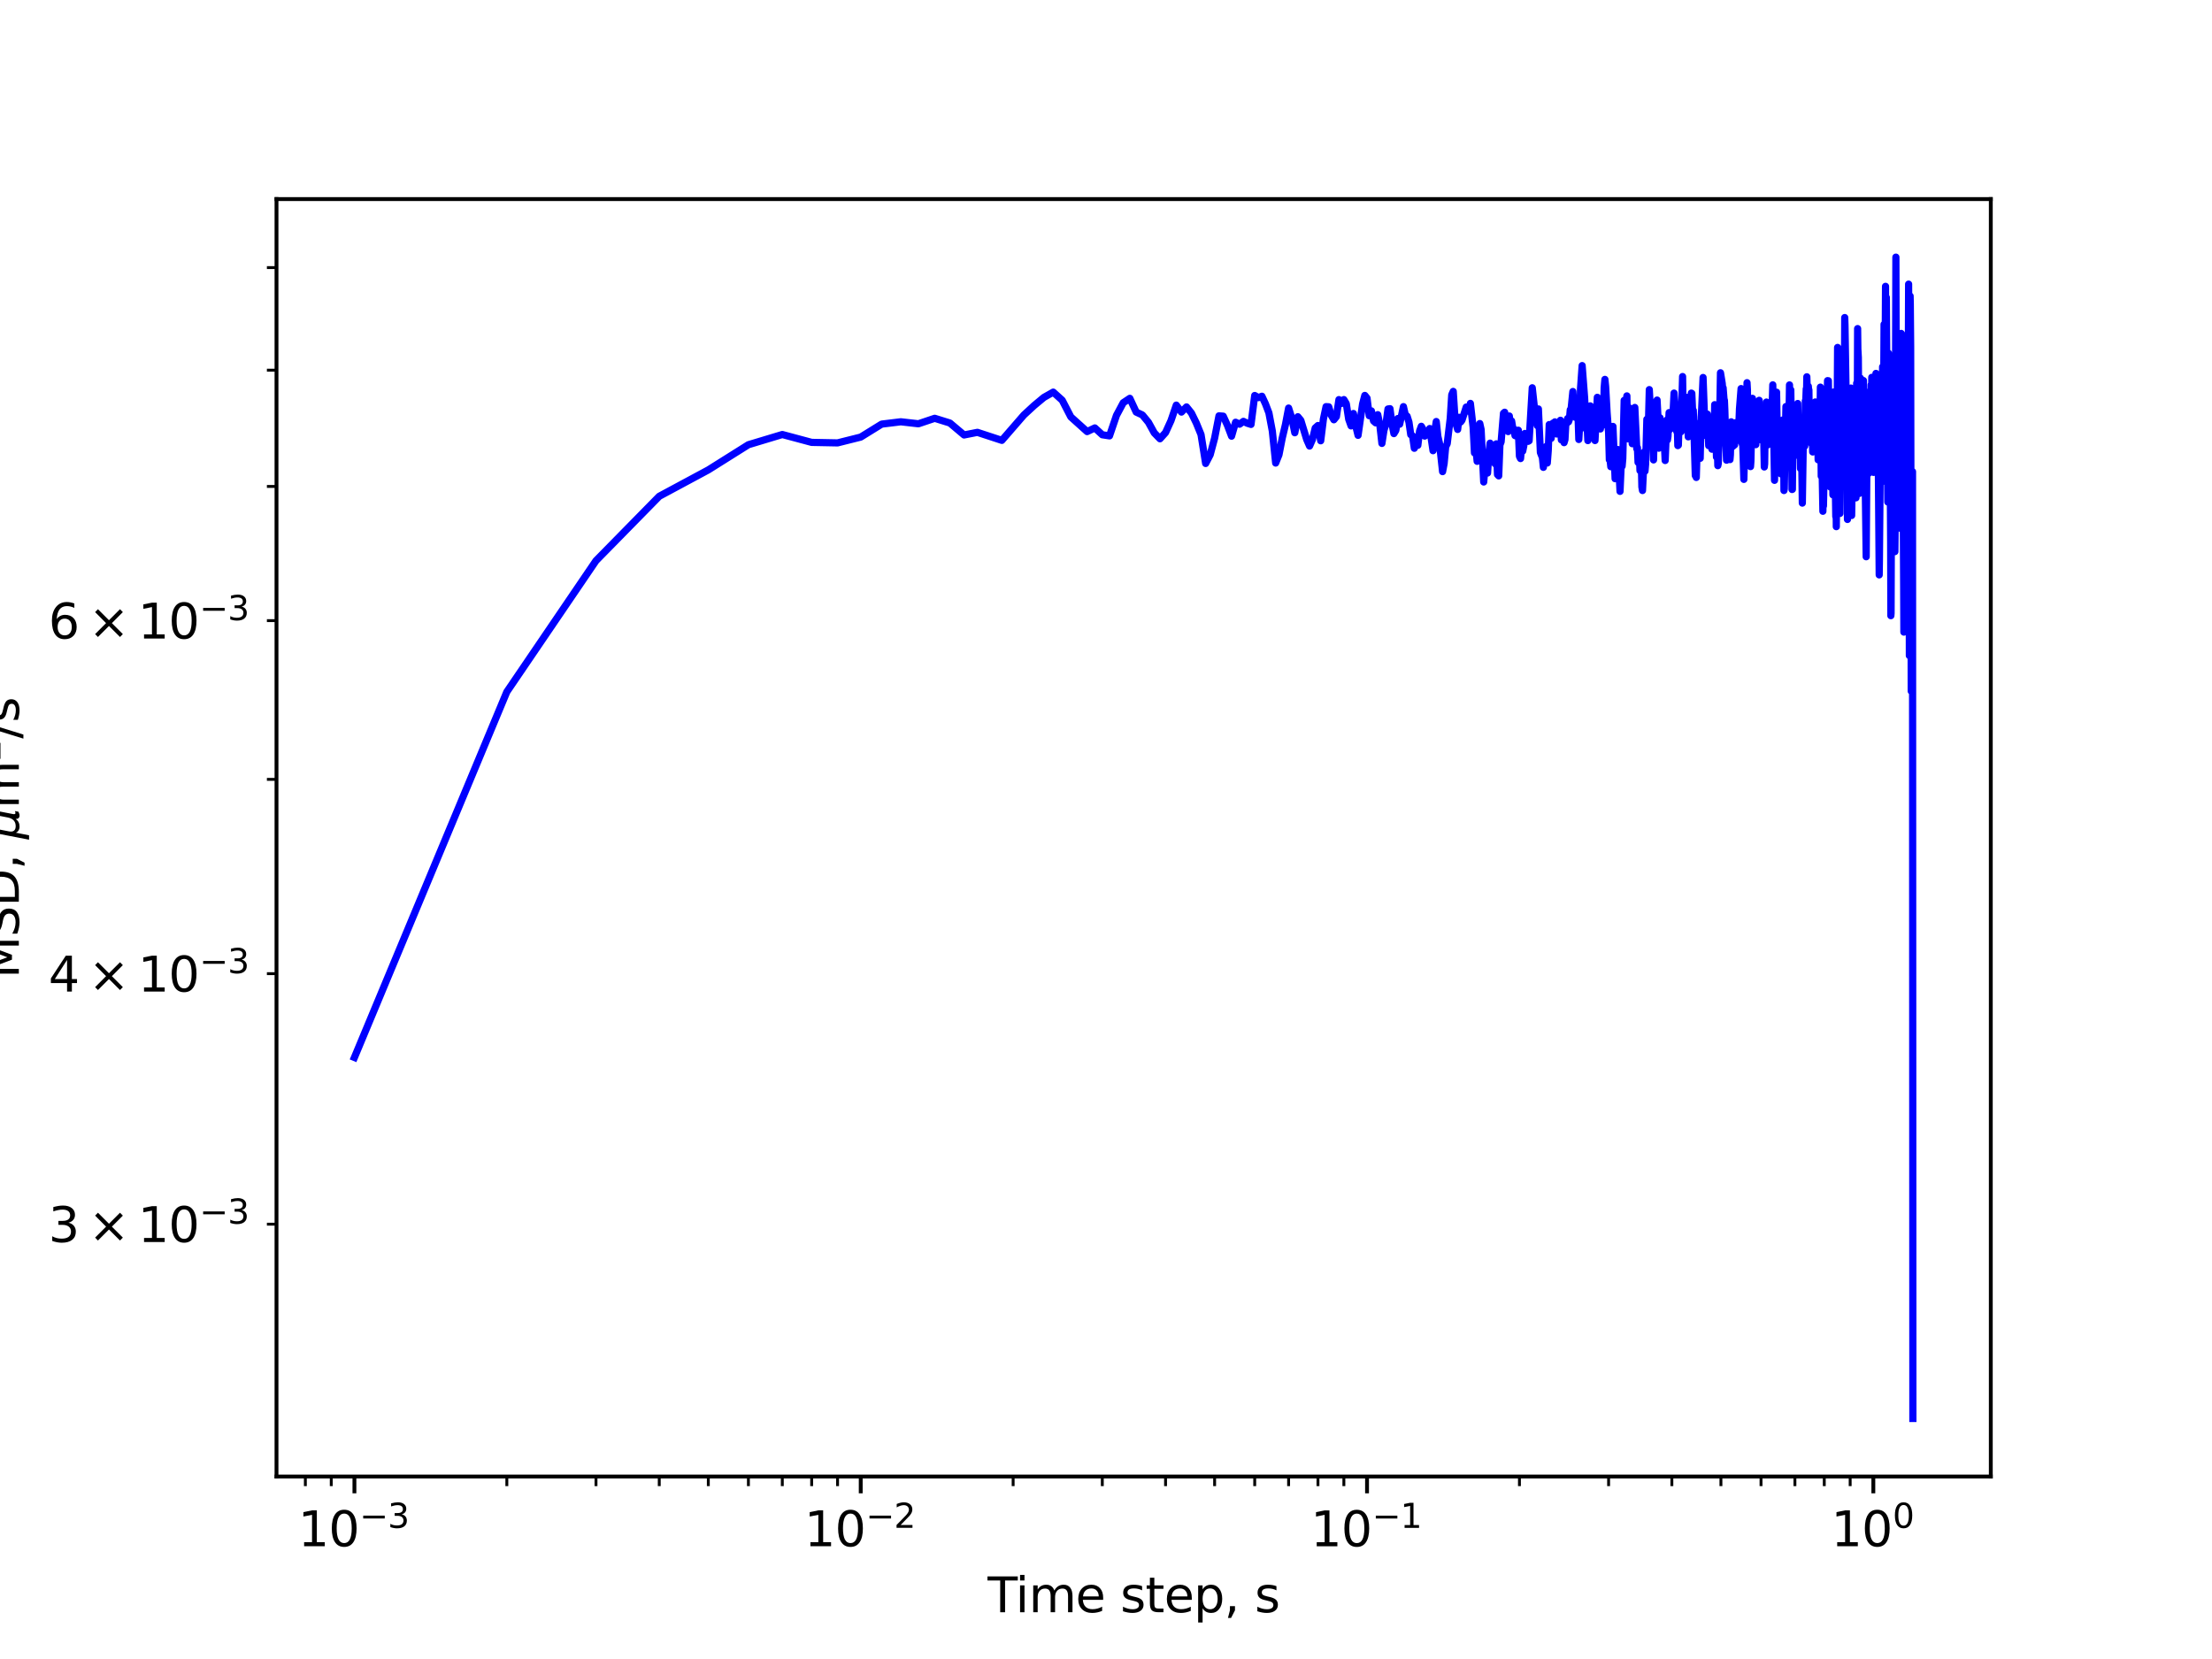 <?xml version="1.0" encoding="utf-8" standalone="no"?>
<!DOCTYPE svg PUBLIC "-//W3C//DTD SVG 1.1//EN"
  "http://www.w3.org/Graphics/SVG/1.1/DTD/svg11.dtd">
<svg xmlns:xlink="http://www.w3.org/1999/xlink" width="460.8pt" height="345.6pt" viewBox="0 0 460.8 345.6" xmlns="http://www.w3.org/2000/svg" version="1.1">
 <defs>
  <style type="text/css">*{stroke-linejoin: round; stroke-linecap: butt}</style>
 </defs>
 <g id="figure_1">
  <g id="patch_1">
   <path d="M 0 345.6 
L 460.8 345.6 
L 460.8 0 
L 0 0 
z
" style="fill: #ffffff"/>
  </g>
  <g id="axes_1">
   <g id="patch_2">
    <path d="M 57.6 307.584 
L 414.72 307.584 
L 414.72 41.472 
L 57.6 41.472 
z
" style="fill: #ffffff"/>
   </g>
   <g id="matplotlib.axis_1">
    <g id="xtick_1">
     <g id="line2d_1">
      <defs>
       <path id="m76c7f59ba7" d="M 0 0 
L 0 3.5 
" style="stroke: #000000; stroke-width: 0.8"/>
      </defs>
      <g>
       <use xlink:href="#m76c7f59ba7" x="73.833" y="307.584" style="stroke: #000000; stroke-width: 0.8"/>
      </g>
     </g>
     <g id="text_1">
      <!-- $\mathdefault{10^{-3}}$ -->
      <g transform="translate(62.083 322.182)scale(0.1 -0.1)">
       <defs>
        <path id="DejaVuSans-31" d="M 794 531 
L 1825 531 
L 1825 4091 
L 703 3866 
L 703 4441 
L 1819 4666 
L 2450 4666 
L 2450 531 
L 3481 531 
L 3481 0 
L 794 0 
L 794 531 
z
" transform="scale(0.016)"/>
        <path id="DejaVuSans-30" d="M 2034 4250 
Q 1547 4250 1301 3770 
Q 1056 3291 1056 2328 
Q 1056 1369 1301 889 
Q 1547 409 2034 409 
Q 2525 409 2770 889 
Q 3016 1369 3016 2328 
Q 3016 3291 2770 3770 
Q 2525 4250 2034 4250 
z
M 2034 4750 
Q 2819 4750 3233 4129 
Q 3647 3509 3647 2328 
Q 3647 1150 3233 529 
Q 2819 -91 2034 -91 
Q 1250 -91 836 529 
Q 422 1150 422 2328 
Q 422 3509 836 4129 
Q 1250 4750 2034 4750 
z
" transform="scale(0.016)"/>
        <path id="DejaVuSans-2212" d="M 678 2272 
L 4684 2272 
L 4684 1741 
L 678 1741 
L 678 2272 
z
" transform="scale(0.016)"/>
        <path id="DejaVuSans-33" d="M 2597 2516 
Q 3050 2419 3304 2112 
Q 3559 1806 3559 1356 
Q 3559 666 3084 287 
Q 2609 -91 1734 -91 
Q 1441 -91 1130 -33 
Q 819 25 488 141 
L 488 750 
Q 750 597 1062 519 
Q 1375 441 1716 441 
Q 2309 441 2620 675 
Q 2931 909 2931 1356 
Q 2931 1769 2642 2001 
Q 2353 2234 1838 2234 
L 1294 2234 
L 1294 2753 
L 1863 2753 
Q 2328 2753 2575 2939 
Q 2822 3125 2822 3475 
Q 2822 3834 2567 4026 
Q 2313 4219 1838 4219 
Q 1578 4219 1281 4162 
Q 984 4106 628 3988 
L 628 4550 
Q 988 4650 1302 4700 
Q 1616 4750 1894 4750 
Q 2613 4750 3031 4423 
Q 3450 4097 3450 3541 
Q 3450 3153 3228 2886 
Q 3006 2619 2597 2516 
z
" transform="scale(0.016)"/>
       </defs>
       <use xlink:href="#DejaVuSans-31" transform="translate(0 0.766)"/>
       <use xlink:href="#DejaVuSans-30" transform="translate(63.623 0.766)"/>
       <use xlink:href="#DejaVuSans-2212" transform="translate(128.203 39.047)scale(0.7)"/>
       <use xlink:href="#DejaVuSans-33" transform="translate(186.855 39.047)scale(0.7)"/>
      </g>
     </g>
    </g>
    <g id="xtick_2">
     <g id="line2d_2">
      <g>
       <use xlink:href="#m76c7f59ba7" x="179.305" y="307.584" style="stroke: #000000; stroke-width: 0.8"/>
      </g>
     </g>
     <g id="text_2">
      <!-- $\mathdefault{10^{-2}}$ -->
      <g transform="translate(167.555 322.182)scale(0.1 -0.1)">
       <defs>
        <path id="DejaVuSans-32" d="M 1228 531 
L 3431 531 
L 3431 0 
L 469 0 
L 469 531 
Q 828 903 1448 1529 
Q 2069 2156 2228 2338 
Q 2531 2678 2651 2914 
Q 2772 3150 2772 3378 
Q 2772 3750 2511 3984 
Q 2250 4219 1831 4219 
Q 1534 4219 1204 4116 
Q 875 4013 500 3803 
L 500 4441 
Q 881 4594 1212 4672 
Q 1544 4750 1819 4750 
Q 2544 4750 2975 4387 
Q 3406 4025 3406 3419 
Q 3406 3131 3298 2873 
Q 3191 2616 2906 2266 
Q 2828 2175 2409 1742 
Q 1991 1309 1228 531 
z
" transform="scale(0.016)"/>
       </defs>
       <use xlink:href="#DejaVuSans-31" transform="translate(0 0.766)"/>
       <use xlink:href="#DejaVuSans-30" transform="translate(63.623 0.766)"/>
       <use xlink:href="#DejaVuSans-2212" transform="translate(128.203 39.047)scale(0.7)"/>
       <use xlink:href="#DejaVuSans-32" transform="translate(186.855 39.047)scale(0.7)"/>
      </g>
     </g>
    </g>
    <g id="xtick_3">
     <g id="line2d_3">
      <g>
       <use xlink:href="#m76c7f59ba7" x="284.778" y="307.584" style="stroke: #000000; stroke-width: 0.8"/>
      </g>
     </g>
     <g id="text_3">
      <!-- $\mathdefault{10^{-1}}$ -->
      <g transform="translate(273.028 322.182)scale(0.1 -0.1)">
       <use xlink:href="#DejaVuSans-31" transform="translate(0 0.684)"/>
       <use xlink:href="#DejaVuSans-30" transform="translate(63.623 0.684)"/>
       <use xlink:href="#DejaVuSans-2212" transform="translate(128.203 38.966)scale(0.7)"/>
       <use xlink:href="#DejaVuSans-31" transform="translate(186.855 38.966)scale(0.7)"/>
      </g>
     </g>
    </g>
    <g id="xtick_4">
     <g id="line2d_4">
      <g>
       <use xlink:href="#m76c7f59ba7" x="390.25" y="307.584" style="stroke: #000000; stroke-width: 0.8"/>
      </g>
     </g>
     <g id="text_4">
      <!-- $\mathdefault{10^{0}}$ -->
      <g transform="translate(381.45 322.182)scale(0.1 -0.1)">
       <use xlink:href="#DejaVuSans-31" transform="translate(0 0.766)"/>
       <use xlink:href="#DejaVuSans-30" transform="translate(63.623 0.766)"/>
       <use xlink:href="#DejaVuSans-30" transform="translate(128.203 39.047)scale(0.7)"/>
      </g>
     </g>
    </g>
    <g id="xtick_5">
     <g id="line2d_5">
      <defs>
       <path id="m519cf18815" d="M 0 0 
L 0 2 
" style="stroke: #000000; stroke-width: 0.6"/>
      </defs>
      <g>
       <use xlink:href="#m519cf18815" x="63.611" y="307.584" style="stroke: #000000; stroke-width: 0.6"/>
      </g>
     </g>
    </g>
    <g id="xtick_6">
     <g id="line2d_6">
      <g>
       <use xlink:href="#m519cf18815" x="69.007" y="307.584" style="stroke: #000000; stroke-width: 0.6"/>
      </g>
     </g>
    </g>
    <g id="xtick_7">
     <g id="line2d_7">
      <g>
       <use xlink:href="#m519cf18815" x="105.583" y="307.584" style="stroke: #000000; stroke-width: 0.6"/>
      </g>
     </g>
    </g>
    <g id="xtick_8">
     <g id="line2d_8">
      <g>
       <use xlink:href="#m519cf18815" x="124.156" y="307.584" style="stroke: #000000; stroke-width: 0.6"/>
      </g>
     </g>
    </g>
    <g id="xtick_9">
     <g id="line2d_9">
      <g>
       <use xlink:href="#m519cf18815" x="137.334" y="307.584" style="stroke: #000000; stroke-width: 0.6"/>
      </g>
     </g>
    </g>
    <g id="xtick_10">
     <g id="line2d_10">
      <g>
       <use xlink:href="#m519cf18815" x="147.555" y="307.584" style="stroke: #000000; stroke-width: 0.6"/>
      </g>
     </g>
    </g>
    <g id="xtick_11">
     <g id="line2d_11">
      <g>
       <use xlink:href="#m519cf18815" x="155.906" y="307.584" style="stroke: #000000; stroke-width: 0.6"/>
      </g>
     </g>
    </g>
    <g id="xtick_12">
     <g id="line2d_12">
      <g>
       <use xlink:href="#m519cf18815" x="162.967" y="307.584" style="stroke: #000000; stroke-width: 0.6"/>
      </g>
     </g>
    </g>
    <g id="xtick_13">
     <g id="line2d_13">
      <g>
       <use xlink:href="#m519cf18815" x="169.084" y="307.584" style="stroke: #000000; stroke-width: 0.6"/>
      </g>
     </g>
    </g>
    <g id="xtick_14">
     <g id="line2d_14">
      <g>
       <use xlink:href="#m519cf18815" x="174.479" y="307.584" style="stroke: #000000; stroke-width: 0.6"/>
      </g>
     </g>
    </g>
    <g id="xtick_15">
     <g id="line2d_15">
      <g>
       <use xlink:href="#m519cf18815" x="211.056" y="307.584" style="stroke: #000000; stroke-width: 0.6"/>
      </g>
     </g>
    </g>
    <g id="xtick_16">
     <g id="line2d_16">
      <g>
       <use xlink:href="#m519cf18815" x="229.629" y="307.584" style="stroke: #000000; stroke-width: 0.6"/>
      </g>
     </g>
    </g>
    <g id="xtick_17">
     <g id="line2d_17">
      <g>
       <use xlink:href="#m519cf18815" x="242.806" y="307.584" style="stroke: #000000; stroke-width: 0.6"/>
      </g>
     </g>
    </g>
    <g id="xtick_18">
     <g id="line2d_18">
      <g>
       <use xlink:href="#m519cf18815" x="253.027" y="307.584" style="stroke: #000000; stroke-width: 0.6"/>
      </g>
     </g>
    </g>
    <g id="xtick_19">
     <g id="line2d_19">
      <g>
       <use xlink:href="#m519cf18815" x="261.379" y="307.584" style="stroke: #000000; stroke-width: 0.6"/>
      </g>
     </g>
    </g>
    <g id="xtick_20">
     <g id="line2d_20">
      <g>
       <use xlink:href="#m519cf18815" x="268.44" y="307.584" style="stroke: #000000; stroke-width: 0.6"/>
      </g>
     </g>
    </g>
    <g id="xtick_21">
     <g id="line2d_21">
      <g>
       <use xlink:href="#m519cf18815" x="274.557" y="307.584" style="stroke: #000000; stroke-width: 0.6"/>
      </g>
     </g>
    </g>
    <g id="xtick_22">
     <g id="line2d_22">
      <g>
       <use xlink:href="#m519cf18815" x="279.952" y="307.584" style="stroke: #000000; stroke-width: 0.6"/>
      </g>
     </g>
    </g>
    <g id="xtick_23">
     <g id="line2d_23">
      <g>
       <use xlink:href="#m519cf18815" x="316.528" y="307.584" style="stroke: #000000; stroke-width: 0.6"/>
      </g>
     </g>
    </g>
    <g id="xtick_24">
     <g id="line2d_24">
      <g>
       <use xlink:href="#m519cf18815" x="335.101" y="307.584" style="stroke: #000000; stroke-width: 0.6"/>
      </g>
     </g>
    </g>
    <g id="xtick_25">
     <g id="line2d_25">
      <g>
       <use xlink:href="#m519cf18815" x="348.279" y="307.584" style="stroke: #000000; stroke-width: 0.6"/>
      </g>
     </g>
    </g>
    <g id="xtick_26">
     <g id="line2d_26">
      <g>
       <use xlink:href="#m519cf18815" x="358.5" y="307.584" style="stroke: #000000; stroke-width: 0.6"/>
      </g>
     </g>
    </g>
    <g id="xtick_27">
     <g id="line2d_27">
      <g>
       <use xlink:href="#m519cf18815" x="366.852" y="307.584" style="stroke: #000000; stroke-width: 0.6"/>
      </g>
     </g>
    </g>
    <g id="xtick_28">
     <g id="line2d_28">
      <g>
       <use xlink:href="#m519cf18815" x="373.913" y="307.584" style="stroke: #000000; stroke-width: 0.6"/>
      </g>
     </g>
    </g>
    <g id="xtick_29">
     <g id="line2d_29">
      <g>
       <use xlink:href="#m519cf18815" x="380.029" y="307.584" style="stroke: #000000; stroke-width: 0.6"/>
      </g>
     </g>
    </g>
    <g id="xtick_30">
     <g id="line2d_30">
      <g>
       <use xlink:href="#m519cf18815" x="385.424" y="307.584" style="stroke: #000000; stroke-width: 0.6"/>
      </g>
     </g>
    </g>
    <g id="text_5">
     <!-- Time step, s -->
     <g transform="translate(205.739 335.861)scale(0.1 -0.1)">
      <defs>
       <path id="DejaVuSans-54" d="M -19 4666 
L 3928 4666 
L 3928 4134 
L 2272 4134 
L 2272 0 
L 1638 0 
L 1638 4134 
L -19 4134 
L -19 4666 
z
" transform="scale(0.016)"/>
       <path id="DejaVuSans-69" d="M 603 3500 
L 1178 3500 
L 1178 0 
L 603 0 
L 603 3500 
z
M 603 4863 
L 1178 4863 
L 1178 4134 
L 603 4134 
L 603 4863 
z
" transform="scale(0.016)"/>
       <path id="DejaVuSans-6d" d="M 3328 2828 
Q 3544 3216 3844 3400 
Q 4144 3584 4550 3584 
Q 5097 3584 5394 3201 
Q 5691 2819 5691 2113 
L 5691 0 
L 5113 0 
L 5113 2094 
Q 5113 2597 4934 2840 
Q 4756 3084 4391 3084 
Q 3944 3084 3684 2787 
Q 3425 2491 3425 1978 
L 3425 0 
L 2847 0 
L 2847 2094 
Q 2847 2600 2669 2842 
Q 2491 3084 2119 3084 
Q 1678 3084 1418 2786 
Q 1159 2488 1159 1978 
L 1159 0 
L 581 0 
L 581 3500 
L 1159 3500 
L 1159 2956 
Q 1356 3278 1631 3431 
Q 1906 3584 2284 3584 
Q 2666 3584 2933 3390 
Q 3200 3197 3328 2828 
z
" transform="scale(0.016)"/>
       <path id="DejaVuSans-65" d="M 3597 1894 
L 3597 1613 
L 953 1613 
Q 991 1019 1311 708 
Q 1631 397 2203 397 
Q 2534 397 2845 478 
Q 3156 559 3463 722 
L 3463 178 
Q 3153 47 2828 -22 
Q 2503 -91 2169 -91 
Q 1331 -91 842 396 
Q 353 884 353 1716 
Q 353 2575 817 3079 
Q 1281 3584 2069 3584 
Q 2775 3584 3186 3129 
Q 3597 2675 3597 1894 
z
M 3022 2063 
Q 3016 2534 2758 2815 
Q 2500 3097 2075 3097 
Q 1594 3097 1305 2825 
Q 1016 2553 972 2059 
L 3022 2063 
z
" transform="scale(0.016)"/>
       <path id="DejaVuSans-20" transform="scale(0.016)"/>
       <path id="DejaVuSans-73" d="M 2834 3397 
L 2834 2853 
Q 2591 2978 2328 3040 
Q 2066 3103 1784 3103 
Q 1356 3103 1142 2972 
Q 928 2841 928 2578 
Q 928 2378 1081 2264 
Q 1234 2150 1697 2047 
L 1894 2003 
Q 2506 1872 2764 1633 
Q 3022 1394 3022 966 
Q 3022 478 2636 193 
Q 2250 -91 1575 -91 
Q 1294 -91 989 -36 
Q 684 19 347 128 
L 347 722 
Q 666 556 975 473 
Q 1284 391 1588 391 
Q 1994 391 2212 530 
Q 2431 669 2431 922 
Q 2431 1156 2273 1281 
Q 2116 1406 1581 1522 
L 1381 1569 
Q 847 1681 609 1914 
Q 372 2147 372 2553 
Q 372 3047 722 3315 
Q 1072 3584 1716 3584 
Q 2034 3584 2315 3537 
Q 2597 3491 2834 3397 
z
" transform="scale(0.016)"/>
       <path id="DejaVuSans-74" d="M 1172 4494 
L 1172 3500 
L 2356 3500 
L 2356 3053 
L 1172 3053 
L 1172 1153 
Q 1172 725 1289 603 
Q 1406 481 1766 481 
L 2356 481 
L 2356 0 
L 1766 0 
Q 1100 0 847 248 
Q 594 497 594 1153 
L 594 3053 
L 172 3053 
L 172 3500 
L 594 3500 
L 594 4494 
L 1172 4494 
z
" transform="scale(0.016)"/>
       <path id="DejaVuSans-70" d="M 1159 525 
L 1159 -1331 
L 581 -1331 
L 581 3500 
L 1159 3500 
L 1159 2969 
Q 1341 3281 1617 3432 
Q 1894 3584 2278 3584 
Q 2916 3584 3314 3078 
Q 3713 2572 3713 1747 
Q 3713 922 3314 415 
Q 2916 -91 2278 -91 
Q 1894 -91 1617 61 
Q 1341 213 1159 525 
z
M 3116 1747 
Q 3116 2381 2855 2742 
Q 2594 3103 2138 3103 
Q 1681 3103 1420 2742 
Q 1159 2381 1159 1747 
Q 1159 1113 1420 752 
Q 1681 391 2138 391 
Q 2594 391 2855 752 
Q 3116 1113 3116 1747 
z
" transform="scale(0.016)"/>
       <path id="DejaVuSans-2c" d="M 750 794 
L 1409 794 
L 1409 256 
L 897 -744 
L 494 -744 
L 750 256 
L 750 794 
z
" transform="scale(0.016)"/>
      </defs>
      <use xlink:href="#DejaVuSans-54"/>
      <use xlink:href="#DejaVuSans-69" x="57.959"/>
      <use xlink:href="#DejaVuSans-6d" x="85.742"/>
      <use xlink:href="#DejaVuSans-65" x="183.154"/>
      <use xlink:href="#DejaVuSans-20" x="244.678"/>
      <use xlink:href="#DejaVuSans-73" x="276.465"/>
      <use xlink:href="#DejaVuSans-74" x="328.564"/>
      <use xlink:href="#DejaVuSans-65" x="367.773"/>
      <use xlink:href="#DejaVuSans-70" x="429.297"/>
      <use xlink:href="#DejaVuSans-2c" x="492.773"/>
      <use xlink:href="#DejaVuSans-20" x="524.561"/>
      <use xlink:href="#DejaVuSans-73" x="556.348"/>
     </g>
    </g>
   </g>
   <g id="matplotlib.axis_2">
    <g id="ytick_1">
     <g id="line2d_31">
      <defs>
       <path id="m88c8216cc5" d="M 0 0 
L -2 0 
" style="stroke: #000000; stroke-width: 0.6"/>
      </defs>
      <g>
       <use xlink:href="#m88c8216cc5" x="57.6" y="255.014" style="stroke: #000000; stroke-width: 0.6"/>
      </g>
     </g>
     <g id="text_6">
      <!-- $\mathdefault{3\times10^{-3}}$ -->
      <g transform="translate(10.1 258.813)scale(0.1 -0.1)">
       <defs>
        <path id="DejaVuSans-d7" d="M 4488 3438 
L 3059 2003 
L 4488 575 
L 4116 197 
L 2681 1631 
L 1247 197 
L 878 575 
L 2303 2003 
L 878 3438 
L 1247 3816 
L 2681 2381 
L 4116 3816 
L 4488 3438 
z
" transform="scale(0.016)"/>
       </defs>
       <use xlink:href="#DejaVuSans-33" transform="translate(0 0.766)"/>
       <use xlink:href="#DejaVuSans-d7" transform="translate(83.105 0.766)"/>
       <use xlink:href="#DejaVuSans-31" transform="translate(186.377 0.766)"/>
       <use xlink:href="#DejaVuSans-30" transform="translate(250 0.766)"/>
       <use xlink:href="#DejaVuSans-2212" transform="translate(314.58 39.047)scale(0.7)"/>
       <use xlink:href="#DejaVuSans-33" transform="translate(373.232 39.047)scale(0.7)"/>
      </g>
     </g>
    </g>
    <g id="ytick_2">
     <g id="line2d_32">
      <g>
       <use xlink:href="#m88c8216cc5" x="57.6" y="202.834" style="stroke: #000000; stroke-width: 0.6"/>
      </g>
     </g>
     <g id="text_7">
      <!-- $\mathdefault{4\times10^{-3}}$ -->
      <g transform="translate(10.1 206.633)scale(0.1 -0.1)">
       <defs>
        <path id="DejaVuSans-34" d="M 2419 4116 
L 825 1625 
L 2419 1625 
L 2419 4116 
z
M 2253 4666 
L 3047 4666 
L 3047 1625 
L 3713 1625 
L 3713 1100 
L 3047 1100 
L 3047 0 
L 2419 0 
L 2419 1100 
L 313 1100 
L 313 1709 
L 2253 4666 
z
" transform="scale(0.016)"/>
       </defs>
       <use xlink:href="#DejaVuSans-34" transform="translate(0 0.766)"/>
       <use xlink:href="#DejaVuSans-d7" transform="translate(83.105 0.766)"/>
       <use xlink:href="#DejaVuSans-31" transform="translate(186.377 0.766)"/>
       <use xlink:href="#DejaVuSans-30" transform="translate(250 0.766)"/>
       <use xlink:href="#DejaVuSans-2212" transform="translate(314.58 39.047)scale(0.7)"/>
       <use xlink:href="#DejaVuSans-33" transform="translate(373.232 39.047)scale(0.7)"/>
      </g>
     </g>
    </g>
    <g id="ytick_3">
     <g id="line2d_33">
      <g>
       <use xlink:href="#m88c8216cc5" x="57.6" y="162.359" style="stroke: #000000; stroke-width: 0.6"/>
      </g>
     </g>
    </g>
    <g id="ytick_4">
     <g id="line2d_34">
      <g>
       <use xlink:href="#m88c8216cc5" x="57.6" y="129.289" style="stroke: #000000; stroke-width: 0.6"/>
      </g>
     </g>
     <g id="text_8">
      <!-- $\mathdefault{6\times10^{-3}}$ -->
      <g transform="translate(10.1 133.089)scale(0.1 -0.1)">
       <defs>
        <path id="DejaVuSans-36" d="M 2113 2584 
Q 1688 2584 1439 2293 
Q 1191 2003 1191 1497 
Q 1191 994 1439 701 
Q 1688 409 2113 409 
Q 2538 409 2786 701 
Q 3034 994 3034 1497 
Q 3034 2003 2786 2293 
Q 2538 2584 2113 2584 
z
M 3366 4563 
L 3366 3988 
Q 3128 4100 2886 4159 
Q 2644 4219 2406 4219 
Q 1781 4219 1451 3797 
Q 1122 3375 1075 2522 
Q 1259 2794 1537 2939 
Q 1816 3084 2150 3084 
Q 2853 3084 3261 2657 
Q 3669 2231 3669 1497 
Q 3669 778 3244 343 
Q 2819 -91 2113 -91 
Q 1303 -91 875 529 
Q 447 1150 447 2328 
Q 447 3434 972 4092 
Q 1497 4750 2381 4750 
Q 2619 4750 2861 4703 
Q 3103 4656 3366 4563 
z
" transform="scale(0.016)"/>
       </defs>
       <use xlink:href="#DejaVuSans-36" transform="translate(0 0.766)"/>
       <use xlink:href="#DejaVuSans-d7" transform="translate(83.105 0.766)"/>
       <use xlink:href="#DejaVuSans-31" transform="translate(186.377 0.766)"/>
       <use xlink:href="#DejaVuSans-30" transform="translate(250 0.766)"/>
       <use xlink:href="#DejaVuSans-2212" transform="translate(314.58 39.047)scale(0.7)"/>
       <use xlink:href="#DejaVuSans-33" transform="translate(373.232 39.047)scale(0.7)"/>
      </g>
     </g>
    </g>
    <g id="ytick_5">
     <g id="line2d_35">
      <g>
       <use xlink:href="#m88c8216cc5" x="57.6" y="101.329" style="stroke: #000000; stroke-width: 0.6"/>
      </g>
     </g>
    </g>
    <g id="ytick_6">
     <g id="line2d_36">
      <g>
       <use xlink:href="#m88c8216cc5" x="57.6" y="77.109" style="stroke: #000000; stroke-width: 0.6"/>
      </g>
     </g>
    </g>
    <g id="ytick_7">
     <g id="line2d_37">
      <g>
       <use xlink:href="#m88c8216cc5" x="57.6" y="55.745" style="stroke: #000000; stroke-width: 0.6"/>
      </g>
     </g>
    </g>
    <g id="text_9">
     <!-- MSD, ${\mu}$m${^2}$/s -->
     <g transform="translate(4 203.828)rotate(-90)scale(0.1 -0.1)">
      <defs>
       <path id="DejaVuSans-4d" d="M 628 4666 
L 1569 4666 
L 2759 1491 
L 3956 4666 
L 4897 4666 
L 4897 0 
L 4281 0 
L 4281 4097 
L 3078 897 
L 2444 897 
L 1241 4097 
L 1241 0 
L 628 0 
L 628 4666 
z
" transform="scale(0.016)"/>
       <path id="DejaVuSans-53" d="M 3425 4513 
L 3425 3897 
Q 3066 4069 2747 4153 
Q 2428 4238 2131 4238 
Q 1616 4238 1336 4038 
Q 1056 3838 1056 3469 
Q 1056 3159 1242 3001 
Q 1428 2844 1947 2747 
L 2328 2669 
Q 3034 2534 3370 2195 
Q 3706 1856 3706 1288 
Q 3706 609 3251 259 
Q 2797 -91 1919 -91 
Q 1588 -91 1214 -16 
Q 841 59 441 206 
L 441 856 
Q 825 641 1194 531 
Q 1563 422 1919 422 
Q 2459 422 2753 634 
Q 3047 847 3047 1241 
Q 3047 1584 2836 1778 
Q 2625 1972 2144 2069 
L 1759 2144 
Q 1053 2284 737 2584 
Q 422 2884 422 3419 
Q 422 4038 858 4394 
Q 1294 4750 2059 4750 
Q 2388 4750 2728 4690 
Q 3069 4631 3425 4513 
z
" transform="scale(0.016)"/>
       <path id="DejaVuSans-44" d="M 1259 4147 
L 1259 519 
L 2022 519 
Q 2988 519 3436 956 
Q 3884 1394 3884 2338 
Q 3884 3275 3436 3711 
Q 2988 4147 2022 4147 
L 1259 4147 
z
M 628 4666 
L 1925 4666 
Q 3281 4666 3915 4102 
Q 4550 3538 4550 2338 
Q 4550 1131 3912 565 
Q 3275 0 1925 0 
L 628 0 
L 628 4666 
z
" transform="scale(0.016)"/>
       <path id="DejaVuSans-Oblique-3bc" d="M -84 -1331 
L 856 3500 
L 1434 3500 
L 1009 1322 
Q 997 1256 987 1175 
Q 978 1094 978 1013 
Q 978 722 1161 565 
Q 1344 409 1684 409 
Q 2147 409 2431 671 
Q 2716 934 2816 1459 
L 3213 3500 
L 3788 3500 
L 3266 809 
Q 3253 750 3248 706 
Q 3244 663 3244 628 
Q 3244 531 3283 486 
Q 3322 441 3406 441 
Q 3438 441 3492 456 
Q 3547 472 3647 513 
L 3559 50 
Q 3422 -19 3297 -55 
Q 3172 -91 3053 -91 
Q 2847 -91 2730 40 
Q 2613 172 2613 403 
Q 2438 153 2195 31 
Q 1953 -91 1625 -91 
Q 1334 -91 1117 43 
Q 900 178 831 397 
L 494 -1331 
L -84 -1331 
z
" transform="scale(0.016)"/>
       <path id="DejaVuSans-2f" d="M 1625 4666 
L 2156 4666 
L 531 -594 
L 0 -594 
L 1625 4666 
z
" transform="scale(0.016)"/>
      </defs>
      <use xlink:href="#DejaVuSans-4d" transform="translate(0 0.766)"/>
      <use xlink:href="#DejaVuSans-53" transform="translate(86.279 0.766)"/>
      <use xlink:href="#DejaVuSans-44" transform="translate(149.756 0.766)"/>
      <use xlink:href="#DejaVuSans-2c" transform="translate(226.758 0.766)"/>
      <use xlink:href="#DejaVuSans-20" transform="translate(258.545 0.766)"/>
      <use xlink:href="#DejaVuSans-Oblique-3bc" transform="translate(290.332 0.766)"/>
      <use xlink:href="#DejaVuSans-6d" transform="translate(353.955 0.766)"/>
      <use xlink:href="#DejaVuSans-32" transform="translate(452.324 39.047)scale(0.7)"/>
      <use xlink:href="#DejaVuSans-2f" transform="translate(499.595 0.766)"/>
      <use xlink:href="#DejaVuSans-73" transform="translate(533.286 0.766)"/>
     </g>
    </g>
   </g>
   <g id="line2d_38">
    <path d="M 73.833 220.288 
L 105.583 144.122 
L 124.156 116.808 
L 137.334 103.386 
L 147.555 97.889 
L 155.906 92.643 
L 162.967 90.516 
L 169.084 92.157 
L 174.479 92.261 
L 179.305 91.052 
L 183.671 88.35 
L 187.657 87.865 
L 191.323 88.28 
L 194.718 87.139 
L 197.878 88.121 
L 200.834 90.613 
L 203.611 90.065 
L 208.706 91.736 
L 213.291 86.453 
L 215.422 84.486 
L 217.458 82.791 
L 219.407 81.686 
L 221.277 83.375 
L 223.074 86.852 
L 226.468 89.908 
L 228.076 89.148 
L 229.629 90.572 
L 231.131 90.802 
L 232.585 86.527 
L 233.994 83.895 
L 235.362 82.982 
L 236.69 85.84 
L 237.98 86.446 
L 239.235 87.971 
L 240.457 90.182 
L 241.646 91.406 
L 242.806 90.113 
L 243.937 87.628 
L 245.041 84.396 
L 246.119 85.844 
L 247.172 84.769 
L 248.201 86.058 
L 249.208 88.117 
L 250.193 90.524 
L 251.158 96.552 
L 252.102 94.737 
L 253.027 91.276 
L 253.935 86.629 
L 254.824 86.696 
L 255.697 88.607 
L 256.553 90.865 
L 257.393 87.962 
L 258.219 88.368 
L 259.029 87.779 
L 259.826 88.168 
L 260.609 88.415 
L 261.379 82.388 
L 262.136 82.836 
L 262.881 82.545 
L 263.614 84.127 
L 264.335 86.018 
L 265.045 89.783 
L 265.745 96.46 
L 266.434 94.732 
L 267.112 91.267 
L 267.781 88.45 
L 268.44 85.007 
L 269.09 87.04 
L 269.73 90.149 
L 270.362 86.811 
L 270.985 87.561 
L 272.207 91.556 
L 272.806 92.921 
L 273.397 91.574 
L 273.98 89.167 
L 274.557 88.643 
L 275.126 91.825 
L 275.688 87.312 
L 276.243 84.712 
L 276.791 84.744 
L 277.334 86.516 
L 277.869 87.444 
L 278.399 86.782 
L 278.922 83.247 
L 279.44 84.057 
L 279.952 83.241 
L 280.458 84.095 
L 280.959 87.337 
L 281.454 88.721 
L 281.944 86.137 
L 282.428 88.743 
L 282.908 90.691 
L 283.852 84.14 
L 284.318 82.374 
L 284.778 82.94 
L 285.234 86.604 
L 285.685 85.597 
L 286.132 87.688 
L 286.574 88.084 
L 287.013 86.387 
L 287.447 88.572 
L 287.877 92.37 
L 288.303 89.632 
L 288.725 88.295 
L 289.144 85.2 
L 289.558 85.137 
L 289.969 88.283 
L 290.376 90.328 
L 290.78 89.659 
L 291.18 87.189 
L 291.576 88.37 
L 292.359 84.709 
L 292.746 86.395 
L 293.129 86.705 
L 293.509 87.932 
L 293.886 90.542 
L 294.26 90.791 
L 294.631 93.386 
L 294.999 92.518 
L 295.364 92.763 
L 295.726 89.789 
L 296.086 88.806 
L 296.442 89.415 
L 296.796 90.847 
L 297.147 90.23 
L 297.495 90.618 
L 297.841 89.271 
L 298.525 93.888 
L 298.863 89.955 
L 299.198 87.81 
L 299.531 90.9 
L 299.862 92.311 
L 300.516 98.248 
L 300.84 96.544 
L 301.162 93.073 
L 301.481 92.424 
L 302.113 87.148 
L 302.425 82.245 
L 302.736 81.533 
L 303.044 86.313 
L 303.351 88.424 
L 303.655 89.46 
L 303.957 86.933 
L 304.258 87.924 
L 304.556 87.539 
L 305.44 84.8 
L 305.731 84.962 
L 306.02 85.681 
L 306.307 84.033 
L 306.876 88.997 
L 307.158 94.344 
L 307.438 93.277 
L 307.716 96.103 
L 307.993 91.051 
L 308.268 88.233 
L 308.542 89.482 
L 309.084 100.406 
L 309.62 94.309 
L 309.885 98.54 
L 310.149 94.577 
L 310.412 92.32 
L 310.932 93.521 
L 311.447 96.605 
L 311.702 92.465 
L 311.956 98.859 
L 312.208 99.133 
L 312.459 92.678 
L 312.709 92.053 
L 313.204 86.093 
L 313.45 85.876 
L 313.694 87.948 
L 313.937 88.626 
L 314.179 89.906 
L 314.419 86.659 
L 314.658 88.739 
L 314.896 87.697 
L 315.133 89.109 
L 315.369 89.372 
L 315.603 90.743 
L 315.836 90.825 
L 316.068 89.643 
L 316.299 89.626 
L 316.528 95.065 
L 316.757 95.525 
L 316.984 92.967 
L 317.21 93.97 
L 317.435 92.872 
L 317.659 90.302 
L 317.882 91.299 
L 318.104 91.255 
L 318.325 91.943 
L 318.545 91.82 
L 319.197 80.781 
L 319.841 86.665 
L 320.265 88.68 
L 320.476 85.192 
L 320.894 94.276 
L 321.309 95.325 
L 321.515 97.358 
L 321.719 94.299 
L 321.923 94.563 
L 322.127 92.99 
L 322.329 96.458 
L 322.53 93.871 
L 322.731 88.44 
L 322.93 89.04 
L 323.129 91.326 
L 323.524 88.139 
L 323.72 89.583 
L 323.915 87.883 
L 324.304 90.412 
L 324.496 90.254 
L 324.689 89.691 
L 324.88 88.141 
L 325.07 87.551 
L 325.26 91.639 
L 325.449 89.471 
L 325.637 89.109 
L 325.824 92.212 
L 326.011 91.579 
L 326.197 88.215 
L 326.382 88.197 
L 326.566 87.187 
L 326.75 87.876 
L 326.933 87.371 
L 327.115 85.359 
L 327.296 85.127 
L 327.657 81.559 
L 328.015 86.534 
L 328.192 86.941 
L 328.37 84.837 
L 328.722 86.24 
L 328.897 91.553 
L 329.072 88.544 
L 329.246 81.027 
L 329.591 76.16 
L 330.105 82.879 
L 330.444 89.428 
L 330.613 88.399 
L 330.781 91.785 
L 330.949 88.695 
L 331.115 88.165 
L 331.282 84.552 
L 331.447 89.101 
L 331.612 85.803 
L 331.777 86.859 
L 331.941 89.31 
L 332.104 89.842 
L 332.267 91.774 
L 332.752 82.767 
L 332.912 84.315 
L 333.072 84.344 
L 333.39 89.36 
L 333.548 87.328 
L 333.706 88.696 
L 333.863 86.644 
L 334.02 87.786 
L 334.176 80.79 
L 334.331 79.033 
L 334.486 80.542 
L 334.795 86.043 
L 335.101 90.11 
L 335.254 95.783 
L 335.405 95.704 
L 335.557 97.222 
L 335.858 88.85 
L 336.008 88.832 
L 336.455 99.725 
L 336.751 97.494 
L 336.898 98.469 
L 337.044 93.648 
L 337.481 102.364 
L 337.77 95.74 
L 337.914 97.126 
L 338.057 95.511 
L 338.343 83.404 
L 338.485 86.729 
L 338.908 82.469 
L 339.049 90.27 
L 339.188 91.43 
L 339.467 84.992 
L 339.744 87.461 
L 339.881 86.358 
L 340.019 92.431 
L 340.292 87.299 
L 340.564 84.88 
L 340.969 93.484 
L 341.103 93.261 
L 341.237 96.326 
L 341.503 94.425 
L 341.636 98.034 
L 341.768 95.019 
L 341.9 95.724 
L 342.031 101.433 
L 342.162 102.185 
L 342.553 94.114 
L 342.683 98.148 
L 342.812 96.649 
L 343.069 87.344 
L 343.197 87.505 
L 343.325 91.081 
L 343.58 81.164 
L 344.21 92.939 
L 344.335 91.338 
L 344.459 95.808 
L 344.584 91.055 
L 344.708 91.806 
L 344.955 86.828 
L 345.078 83.595 
L 345.2 83.342 
L 345.444 88.077 
L 345.566 93.365 
L 345.687 91.871 
L 345.808 87.03 
L 346.05 88.606 
L 346.289 92.762 
L 346.528 89.651 
L 346.647 90.865 
L 346.884 95.934 
L 347.236 87.502 
L 347.353 91.651 
L 347.47 90.892 
L 347.703 85.951 
L 347.818 89.515 
L 347.934 86.77 
L 348.164 89.248 
L 348.279 86.496 
L 348.393 88.746 
L 348.735 81.888 
L 349.298 89.898 
L 349.41 88.883 
L 349.521 92.829 
L 349.633 92.737 
L 349.855 86.025 
L 349.965 88.062 
L 350.075 86.364 
L 350.185 89.946 
L 350.514 78.44 
L 350.623 86.168 
L 350.84 85.494 
L 350.948 88.666 
L 351.163 83.319 
L 351.271 83.194 
L 351.378 82.765 
L 351.698 91.002 
L 351.804 90.232 
L 351.91 90.287 
L 352.226 84.042 
L 352.331 81.89 
L 352.436 81.946 
L 352.645 86.74 
L 352.748 85.51 
L 353.162 99.071 
L 353.265 98.33 
L 353.368 99.46 
L 353.572 92.37 
L 353.877 88.183 
L 354.18 95.477 
L 354.381 86.85 
L 354.481 85.387 
L 354.78 78.637 
L 355.077 86.919 
L 355.274 90.716 
L 355.372 87.667 
L 355.47 88.38 
L 355.666 86.269 
L 355.957 92.842 
L 356.151 89.534 
L 356.247 92.2 
L 356.343 90.891 
L 356.439 91.06 
L 356.63 93.58 
L 356.916 88.233 
L 357.01 91.716 
L 357.105 91.573 
L 357.199 84.299 
L 357.293 84.508 
L 357.575 95.215 
L 357.668 89.756 
L 357.854 97.005 
L 357.947 96.563 
L 358.316 82.804 
L 358.408 77.653 
L 358.5 78.201 
L 358.774 79.902 
L 358.865 81.141 
L 358.956 80.787 
L 359.137 83.109 
L 359.227 83.403 
L 359.317 85.49 
L 359.497 91.599 
L 359.676 95.868 
L 359.943 91.796 
L 360.12 89.562 
L 360.385 95.745 
L 360.472 94.725 
L 360.648 87.873 
L 360.822 88.049 
L 360.996 92.98 
L 361.169 89.56 
L 361.342 92.694 
L 361.428 91.36 
L 361.514 88.069 
L 361.77 91.169 
L 362.025 88.713 
L 362.11 91.734 
L 362.363 85.195 
L 362.699 80.947 
L 362.783 81.966 
L 362.949 92.516 
L 363.032 92.206 
L 363.28 99.865 
L 363.527 89.957 
L 363.609 93.412 
L 363.855 87.403 
L 363.936 79.719 
L 364.017 81.132 
L 364.179 92.087 
L 364.26 88.674 
L 364.502 94.881 
L 364.582 93.39 
L 364.662 97.201 
L 364.742 96.107 
L 364.902 89.075 
L 365.061 82.982 
L 365.299 91.519 
L 365.378 90.625 
L 365.456 89.388 
L 365.535 85.795 
L 365.613 87.205 
L 365.77 92.628 
L 365.848 90.189 
L 365.926 89.877 
L 366.082 87.795 
L 366.159 89.687 
L 366.237 85.755 
L 366.314 86.366 
L 366.391 85.533 
L 366.468 83.393 
L 366.545 91.347 
L 366.622 89.173 
L 366.699 89.419 
L 366.775 91.617 
L 366.852 89.688 
L 366.928 90.719 
L 367.156 87.151 
L 367.232 88.982 
L 367.307 85.611 
L 367.534 97.28 
L 367.609 96.63 
L 367.759 85.991 
L 367.908 89.154 
L 367.983 83.756 
L 368.057 84.607 
L 368.28 92.665 
L 368.427 91.123 
L 368.575 86.578 
L 368.721 89.916 
L 368.795 88.302 
L 368.868 88.524 
L 368.941 92.471 
L 369.304 80.174 
L 369.664 100.061 
L 369.736 97.373 
L 369.879 83.819 
L 369.951 84.439 
L 370.093 81.701 
L 370.306 94.407 
L 370.447 89.418 
L 370.588 92.837 
L 370.799 88.099 
L 371.009 98.724 
L 371.078 98.182 
L 371.217 88.797 
L 371.287 89.017 
L 371.356 87.499 
L 371.563 93.175 
L 371.632 102.185 
L 371.701 101.826 
L 372.043 84.685 
L 372.179 94.371 
L 372.382 89.543 
L 372.45 87.79 
L 372.517 89.127 
L 372.585 88.258 
L 372.652 89.249 
L 372.786 80.187 
L 372.853 83.951 
L 372.92 84.918 
L 373.054 81.222 
L 373.253 95.215 
L 373.32 101.972 
L 373.386 101.942 
L 373.518 88.138 
L 373.584 90.891 
L 373.65 93.088 
L 373.782 87.099 
L 373.913 91.368 
L 373.978 90.378 
L 374.043 85.152 
L 374.108 86.913 
L 374.239 94.82 
L 374.368 86.026 
L 374.498 84.056 
L 374.691 93.372 
L 374.82 92.018 
L 374.884 94.812 
L 374.948 90.039 
L 375.076 97.605 
L 375.139 94.054 
L 375.203 94.756 
L 375.33 95.735 
L 375.457 104.803 
L 375.709 88.754 
L 375.772 89.026 
L 375.835 90.003 
L 375.897 88.09 
L 375.96 92.934 
L 376.085 83.507 
L 376.147 84.371 
L 376.272 81.01 
L 376.334 82.286 
L 376.396 78.492 
L 376.458 80.372 
L 376.52 84.551 
L 376.582 83.682 
L 376.643 83.965 
L 376.705 80.461 
L 376.766 81.201 
L 376.828 81.231 
L 376.889 86.983 
L 376.951 85.865 
L 377.012 85.863 
L 377.073 89.688 
L 377.134 89.177 
L 377.195 90.333 
L 377.256 84.649 
L 377.317 86.263 
L 377.438 92.513 
L 377.559 90.1 
L 377.619 94.152 
L 377.74 84.359 
L 377.8 84.742 
L 377.98 92.573 
L 378.04 92.474 
L 378.1 93.425 
L 378.159 83.737 
L 378.278 92.554 
L 378.397 88.206 
L 378.575 93.747 
L 378.634 93.437 
L 378.693 91.982 
L 378.752 95.79 
L 378.811 91.705 
L 378.869 92.939 
L 379.045 95.882 
L 379.22 80.648 
L 379.395 99.186 
L 379.453 92.787 
L 379.511 94.332 
L 379.742 106.508 
L 379.8 101.792 
L 379.857 105.4 
L 380.144 91.768 
L 380.201 91.881 
L 380.258 92.517 
L 380.371 83.982 
L 380.428 86.607 
L 380.485 82.486 
L 380.542 85.293 
L 380.598 86.046 
L 380.711 79.296 
L 380.824 80.118 
L 380.88 79.313 
L 381.104 94.012 
L 381.16 93.013 
L 381.216 94.79 
L 381.272 101.439 
L 381.327 95.606 
L 381.383 95.284 
L 381.494 88.208 
L 381.55 88.524 
L 381.605 87.494 
L 381.826 103.084 
L 381.991 81.663 
L 382.045 82.521 
L 382.427 107.606 
L 382.482 102.293 
L 382.536 109.71 
L 382.59 102.681 
L 382.698 89.366 
L 382.806 72.378 
L 382.86 75.66 
L 383.289 106.963 
L 383.395 89.28 
L 383.448 90.324 
L 383.66 99.109 
L 383.766 89.341 
L 383.819 93.29 
L 383.871 97.322 
L 383.924 93.002 
L 383.977 89.88 
L 384.029 94.624 
L 384.082 91.732 
L 384.134 89.165 
L 384.186 89.354 
L 384.291 66.153 
L 384.343 67.722 
L 384.654 86.595 
L 384.706 85.11 
L 384.861 108.207 
L 385.015 81.852 
L 385.067 88.634 
L 385.169 91.33 
L 385.22 97.952 
L 385.271 97.588 
L 385.322 89.473 
L 385.424 89.72 
L 385.475 90.579 
L 385.577 80.842 
L 385.627 81.67 
L 385.729 107.387 
L 385.779 104.415 
L 385.88 95.081 
L 385.93 97.86 
L 386.031 84.796 
L 386.081 86.513 
L 386.181 95.092 
L 386.281 83.269 
L 386.331 86.007 
L 386.431 96.472 
L 386.481 91.373 
L 386.63 103.711 
L 386.679 97.47 
L 386.778 79.82 
L 386.828 81.701 
L 386.877 84.277 
L 386.926 82.012 
L 386.976 68.452 
L 387.025 72.696 
L 387.123 74.469 
L 387.319 102.799 
L 387.367 99.728 
L 387.562 78.775 
L 387.659 80.774 
L 387.708 89.713 
L 387.756 87.7 
L 387.853 80.759 
L 387.901 82.671 
L 387.997 89.323 
L 388.141 81.379 
L 388.189 79.278 
L 388.428 99.367 
L 388.476 98.049 
L 388.524 97.928 
L 388.761 115.978 
L 388.95 90.392 
L 388.997 88.869 
L 389.091 96.533 
L 389.138 93.23 
L 389.185 92.375 
L 389.231 98.641 
L 389.372 81.893 
L 389.465 88.181 
L 389.512 81.529 
L 389.558 84.909 
L 389.697 97.843 
L 389.79 80.158 
L 389.836 85.82 
L 389.883 89.561 
L 389.929 78.605 
L 389.975 86.135 
L 390.021 86.366 
L 390.113 96.518 
L 390.159 92.419 
L 390.205 91.031 
L 390.296 98.41 
L 390.388 85.929 
L 390.433 87.39 
L 390.479 94.267 
L 390.524 94.051 
L 390.57 86.265 
L 390.615 88.614 
L 390.661 93.03 
L 390.797 77.786 
L 391.113 95.942 
L 391.158 98.02 
L 391.202 90.076 
L 391.247 91.746 
L 391.471 119.759 
L 391.515 116.663 
L 391.693 96.16 
L 391.782 82.094 
L 391.826 90.095 
L 391.871 100.51 
L 391.915 90.62 
L 391.959 94.671 
L 392.003 92.932 
L 392.179 76.417 
L 392.311 100.256 
L 392.354 89.623 
L 392.485 67.57 
L 392.529 78.086 
L 392.573 78.031 
L 392.616 71.88 
L 392.66 72.267 
L 392.703 75.738 
L 392.79 59.649 
L 392.876 81.668 
L 392.92 74.409 
L 392.963 61.97 
L 393.006 69.453 
L 393.264 104.578 
L 393.392 73.559 
L 393.521 88.394 
L 393.563 84.438 
L 393.606 87.107 
L 393.733 94.067 
L 393.861 112.842 
L 393.903 128.259 
L 393.945 127.733 
L 394.072 89.051 
L 394.114 91.425 
L 394.156 88.663 
L 394.24 75.7 
L 394.282 82.478 
L 394.324 81.745 
L 394.366 82.846 
L 394.408 84.874 
L 394.491 80.038 
L 394.533 81.61 
L 394.741 114.915 
L 394.783 110.747 
L 394.948 53.568 
L 395.072 97.014 
L 395.113 89.918 
L 395.154 90.968 
L 395.196 83.768 
L 395.278 104.064 
L 395.319 96.828 
L 395.483 108.898 
L 395.727 80.116 
L 395.93 110.072 
L 396.051 69.459 
L 396.252 106.587 
L 396.333 70.206 
L 396.373 86.245 
L 396.573 122.444 
L 396.613 131.676 
L 396.811 69.957 
L 396.93 85.748 
L 397.01 84.79 
L 397.128 92.545 
L 397.167 90.325 
L 397.207 82.219 
L 397.246 86.413 
L 397.403 109.712 
L 397.599 59.189 
L 397.677 87.21 
L 397.754 136.579 
L 397.793 115.437 
L 397.91 61.663 
L 397.948 63.249 
L 398.026 72.336 
L 398.142 143.976 
L 398.18 127.104 
L 398.219 132.954 
L 398.296 129.289 
L 398.411 98.246 
L 398.487 295.488 
L 398.487 295.488 
" clip-path="url(#p8b712465be)" style="fill: none; stroke: #0000ff; stroke-width: 1.5; stroke-linecap: square"/>
   </g>
   <g id="patch_3">
    <path d="M 57.6 307.584 
L 57.6 41.472 
" style="fill: none; stroke: #000000; stroke-width: 0.8; stroke-linejoin: miter; stroke-linecap: square"/>
   </g>
   <g id="patch_4">
    <path d="M 414.72 307.584 
L 414.72 41.472 
" style="fill: none; stroke: #000000; stroke-width: 0.8; stroke-linejoin: miter; stroke-linecap: square"/>
   </g>
   <g id="patch_5">
    <path d="M 57.6 307.584 
L 414.72 307.584 
" style="fill: none; stroke: #000000; stroke-width: 0.8; stroke-linejoin: miter; stroke-linecap: square"/>
   </g>
   <g id="patch_6">
    <path d="M 57.6 41.472 
L 414.72 41.472 
" style="fill: none; stroke: #000000; stroke-width: 0.8; stroke-linejoin: miter; stroke-linecap: square"/>
   </g>
  </g>
 </g>
 <defs>
  <clipPath id="p8b712465be">
   <rect x="57.6" y="41.472" width="357.12" height="266.112"/>
  </clipPath>
 </defs>
</svg>
